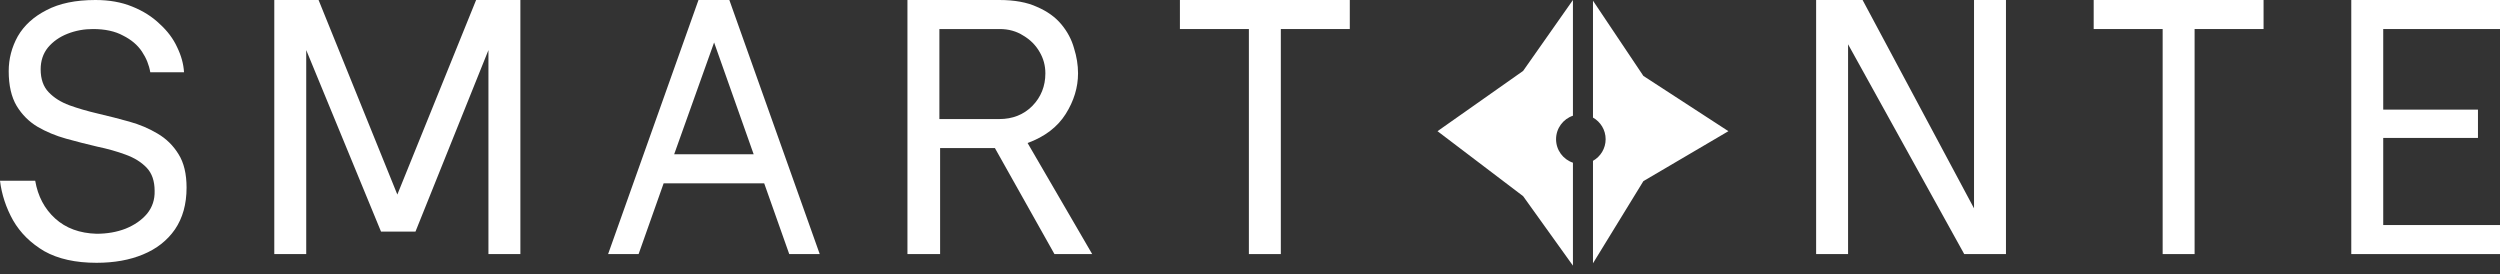 <svg width="228" height="25" viewBox="0 0 228 25" fill="none" xmlns="http://www.w3.org/2000/svg">
<rect x="0" y="0" width="228" height="25" fill="#333333" stroke="none"/>
<path d="M214.437 23.172V0H228.009V2.648H217.35V9.997H225.99V12.579H217.35V20.524H228.009V23.172H214.437Z" fill="white"/>
<path d="M197.234 23.172V2.648H190.944V0H206.437V2.648H200.147V23.172H197.234Z" fill="white"/>
<path d="M165.631 23.172V0H169.868L180.031 19.001V0H182.944V23.172H179.137L168.544 4.039V23.172H165.631Z" fill="white"/>
<path d="M113.898 23.172V2.648H107.608V0H123.101V2.648H116.811V23.172H113.898Z" fill="white"/>
<path d="M82.759 23.172V0H91.134C92.524 0 93.672 0.21 94.577 0.629C95.504 1.026 96.243 1.556 96.794 2.218C97.346 2.88 97.733 3.608 97.953 4.403C98.196 5.175 98.317 5.937 98.317 6.687C98.317 7.967 97.942 9.203 97.192 10.395C96.441 11.586 95.283 12.469 93.716 13.043L99.608 23.172H96.166L90.737 13.506H85.738V23.172H82.759ZM85.672 10.858H91.134C92.348 10.858 93.352 10.461 94.146 9.666C94.941 8.85 95.338 7.857 95.338 6.687C95.338 5.981 95.161 5.33 94.808 4.734C94.455 4.116 93.959 3.619 93.319 3.244C92.701 2.847 91.984 2.648 91.167 2.648H85.672V10.858Z" fill="white"/>
<path d="M55.459 23.172L63.702 0H66.516L74.759 23.172H71.978L69.694 16.717H60.524L58.24 23.172H55.459ZM61.484 14.069H68.734L65.126 3.873L61.484 14.069Z" fill="white"/>
<path d="M25.015 23.172V0H29.054L36.237 17.743L43.421 0H47.459V23.172H44.546V4.568L37.892 21.12H34.748L27.928 4.568V23.172H25.015Z" fill="white"/>
<path d="M8.806 23.967C6.886 23.967 5.297 23.614 4.039 22.908C2.803 22.179 1.854 21.241 1.192 20.094C0.552 18.946 0.154 17.743 0 16.485H3.211C3.454 17.898 4.061 19.046 5.032 19.928C6.003 20.811 7.261 21.274 8.806 21.319C9.777 21.319 10.659 21.164 11.454 20.855C12.27 20.524 12.921 20.072 13.407 19.498C13.892 18.902 14.124 18.207 14.102 17.412C14.102 16.508 13.859 15.801 13.374 15.294C12.888 14.786 12.248 14.389 11.454 14.102C10.681 13.815 9.821 13.572 8.872 13.374C7.923 13.153 6.974 12.91 6.025 12.646C5.076 12.381 4.204 12.017 3.41 11.553C2.637 11.09 2.008 10.461 1.523 9.666C1.037 8.85 0.794 7.79 0.794 6.488C0.794 5.363 1.07 4.303 1.622 3.31C2.196 2.317 3.068 1.523 4.237 0.927C5.407 0.309 6.897 0 8.706 0C9.964 0 11.079 0.199 12.05 0.596C13.043 0.993 13.881 1.523 14.566 2.185C15.272 2.825 15.801 3.531 16.154 4.303C16.53 5.076 16.739 5.837 16.783 6.588H13.705C13.595 5.926 13.341 5.297 12.943 4.701C12.546 4.105 11.972 3.619 11.222 3.244C10.494 2.847 9.578 2.648 8.474 2.648C7.658 2.648 6.886 2.792 6.157 3.079C5.429 3.366 4.833 3.785 4.37 4.337C3.928 4.888 3.708 5.55 3.708 6.323C3.708 7.206 3.95 7.901 4.436 8.408C4.921 8.916 5.55 9.313 6.323 9.6C7.117 9.887 7.989 10.141 8.938 10.361C9.887 10.582 10.836 10.825 11.785 11.09C12.734 11.354 13.595 11.719 14.367 12.182C15.161 12.646 15.801 13.274 16.287 14.069C16.772 14.841 17.015 15.857 17.015 17.114C17.015 18.615 16.662 19.884 15.956 20.921C15.25 21.937 14.279 22.698 13.043 23.206C11.829 23.713 10.417 23.967 8.806 23.967Z" fill="white"/>
<path fill-rule="evenodd" clip-rule="evenodd" d="M143.452 0L138.909 6.467L131.101 11.964L138.909 17.891L143.452 24.226V14.839C142.557 14.539 141.913 13.693 141.913 12.696C141.913 11.7 142.557 10.854 143.452 10.553V0ZM145.28 14.668C145.969 14.281 146.434 13.543 146.434 12.696C146.434 11.85 145.969 11.112 145.28 10.724V0.063L149.876 6.924L157.631 11.964L149.876 16.52L145.28 24.011V14.668Z" fill="white"/>
</svg>
